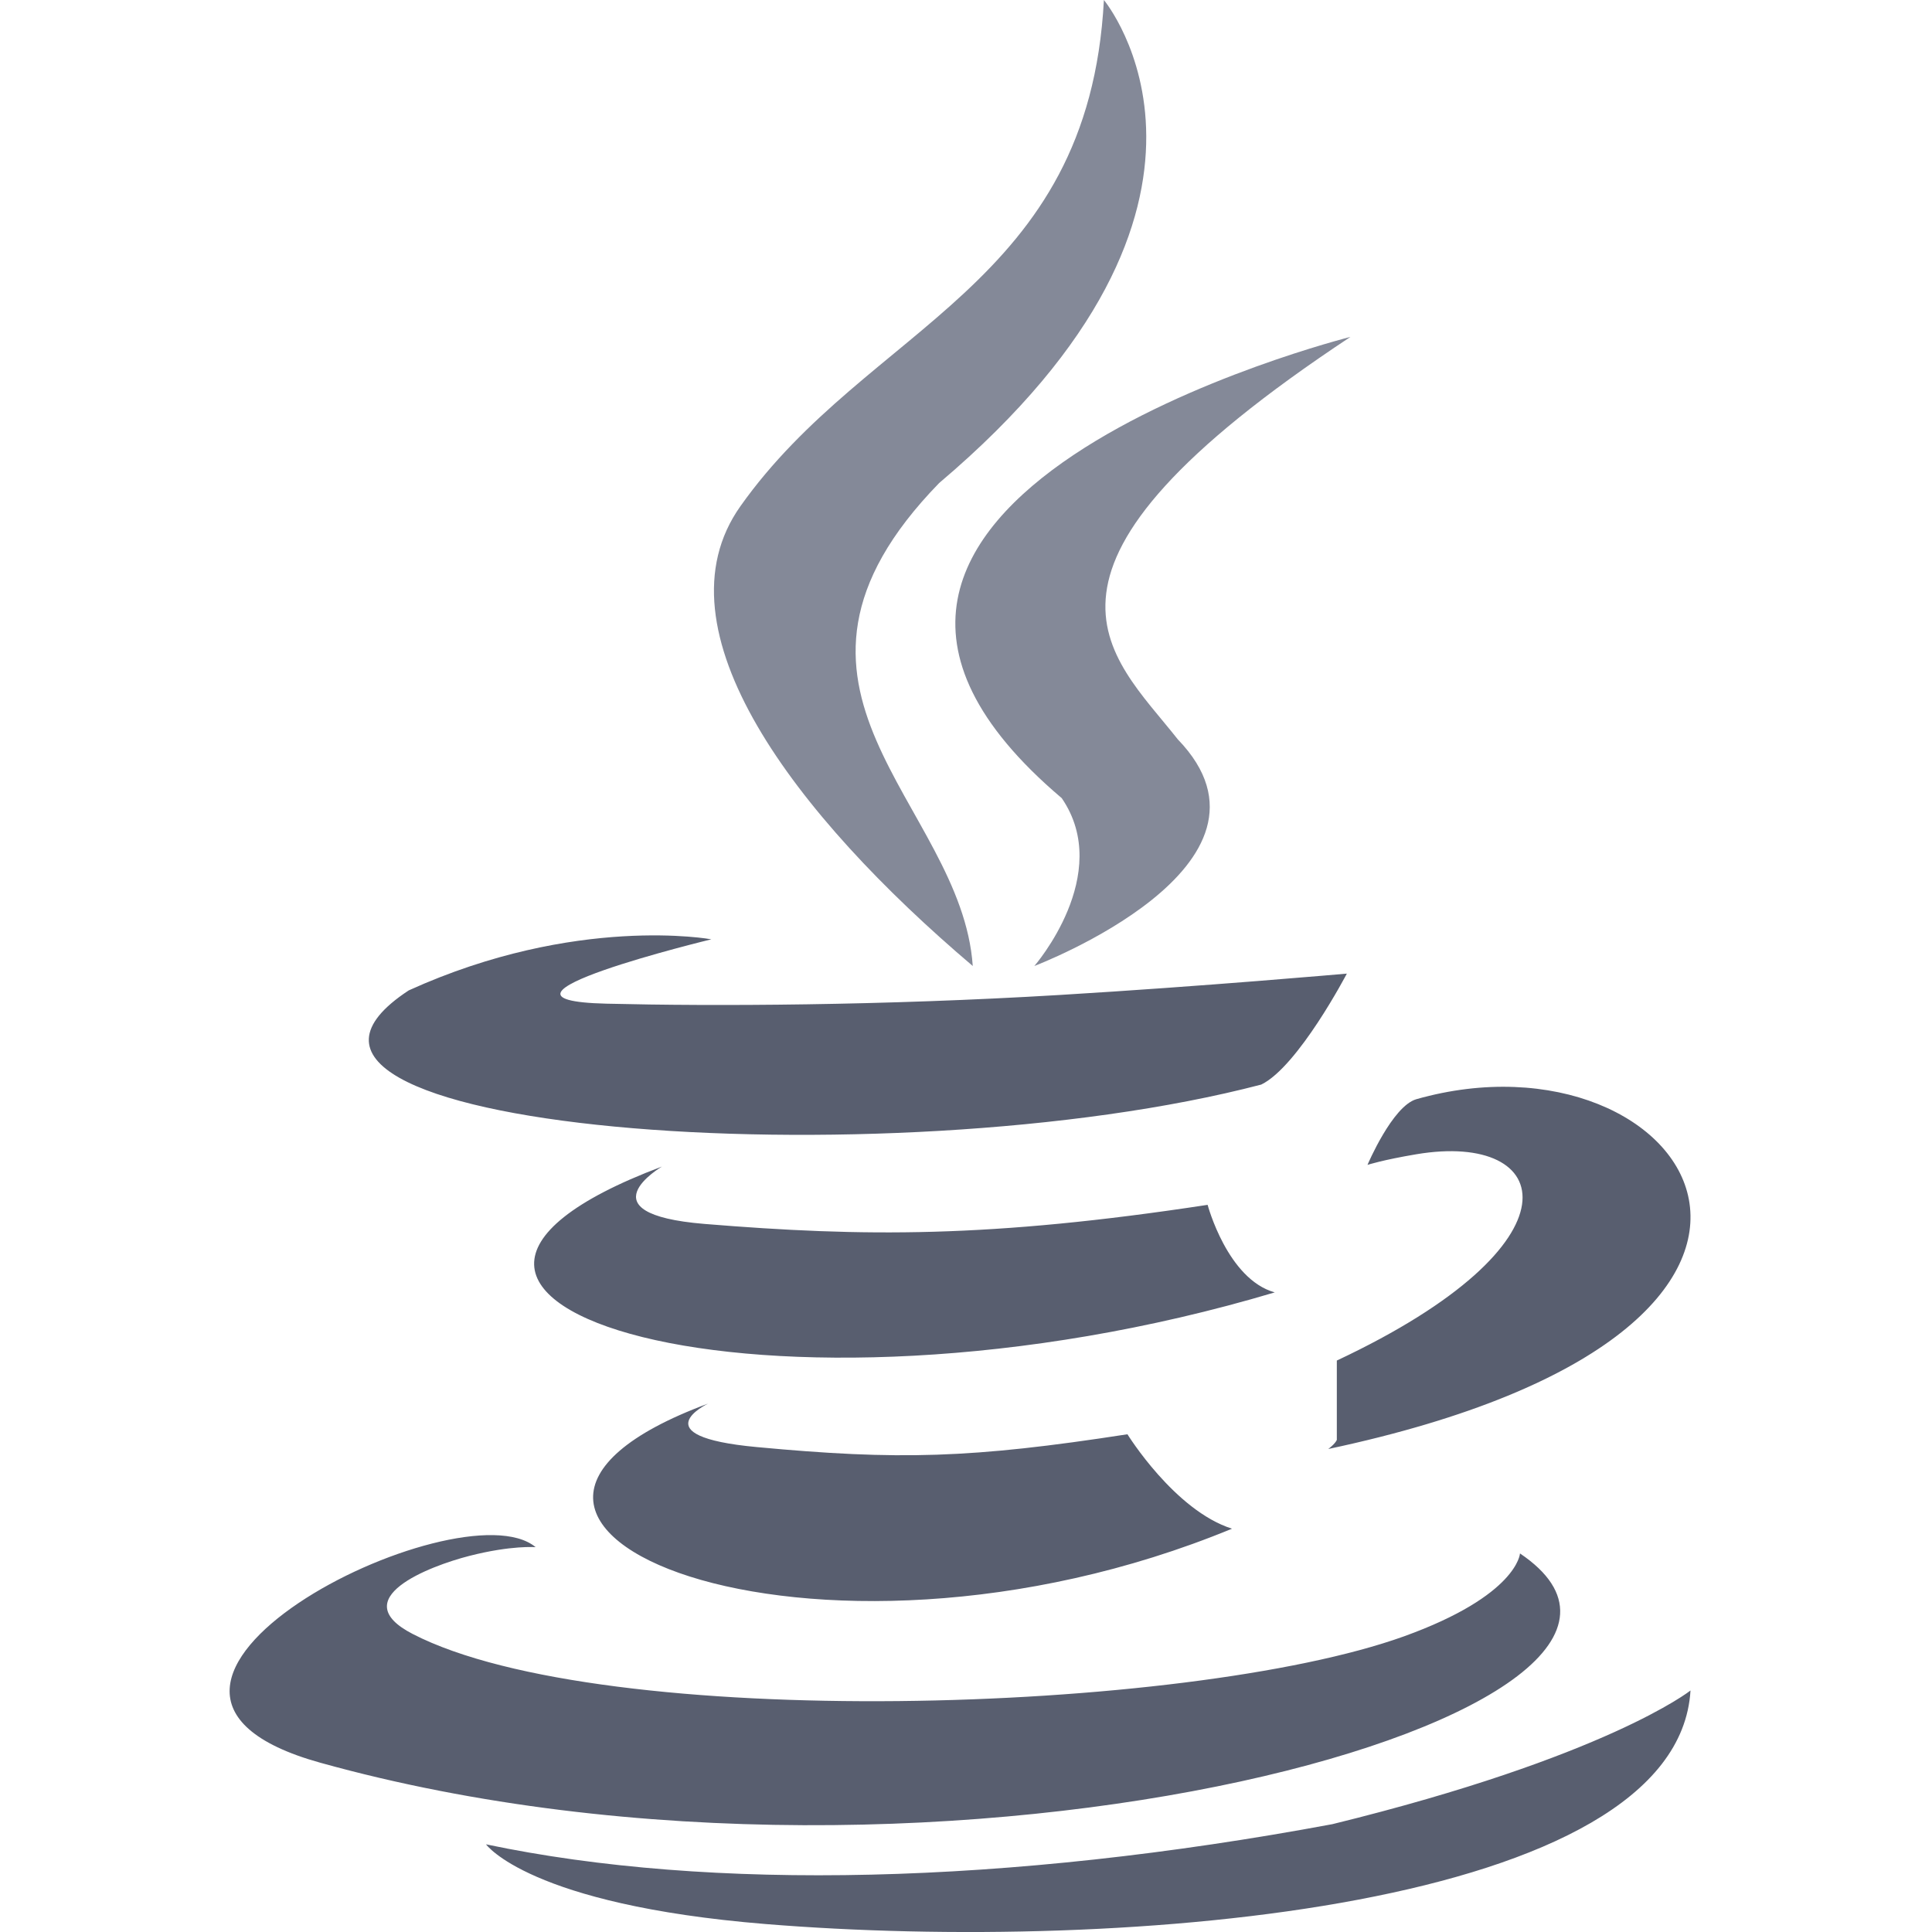 <svg xmlns="http://www.w3.org/2000/svg" viewBox="0 0 16 16"><g fill="none"><path d="M6.267 11.984c1.175.11 1.775.094 3.07-.106 0 0 .39.631.866.782-3.488 1.438-7.04-.036-4.339-1.036 0 0-.566.27.403.36Zm-.433-1.848c1.32.108 2.363.117 4.167-.158 0 0 .164.616.556.725-4.208 1.255-8.061.08-5.075-1.042 0 0-.668.391.352.475Zm5.792 3.416c.943-.34.962-.687.962-.687 1.905 1.285-4.763 3.173-9.936 1.733-2.228-.62 1.154-2.311 1.784-1.785 0 0-.2-.017-.548.072-.333.085-1.037.355-.47.647 1.574.812 6.416.663 8.208.02Zm-6.604-5.24c.895.022 2.286.016 3.752-.072 1.197-.072 2.38-.177 2.38-.177s-.403.77-.709.919c-3.103.811-8.824.377-7.06-.78 1.388-.63 2.506-.423 2.506-.423s-2.086.504-.869.533Zm6.05 2.955c2.068-.972 1.8-1.9.658-1.708-.28.047-.405.088-.405.088s.206-.487.405-.544c2.261-.642 4 1.893-.73 2.897 0 0 .055-.04.071-.075v-.658ZM14 14c-.108 1.799-4.683 2.177-7.661 1.934-1.958-.16-2.314-.66-2.314-.66 1.86.391 4.318.334 7.009-.167C13.308 14.549 14 14 14 14Z" fill="#585E6F"/><path d="M8.566 8s.66-.758.227-1.39c-2.932-2.483 2.391-3.82 2.391-3.82-2.922 1.932-1.995 2.617-1.43 3.333C10.762 7.167 8.566 8 8.566 8Zm-.788-4c-1.665 1.71.185 2.644.278 4-1.47-1.247-2.648-2.787-1.924-3.808C7.194 2.692 9.017 2.375 9.142 0c0 0 1.39 1.67-1.364 4Z" fill="#848998"/></g></svg>